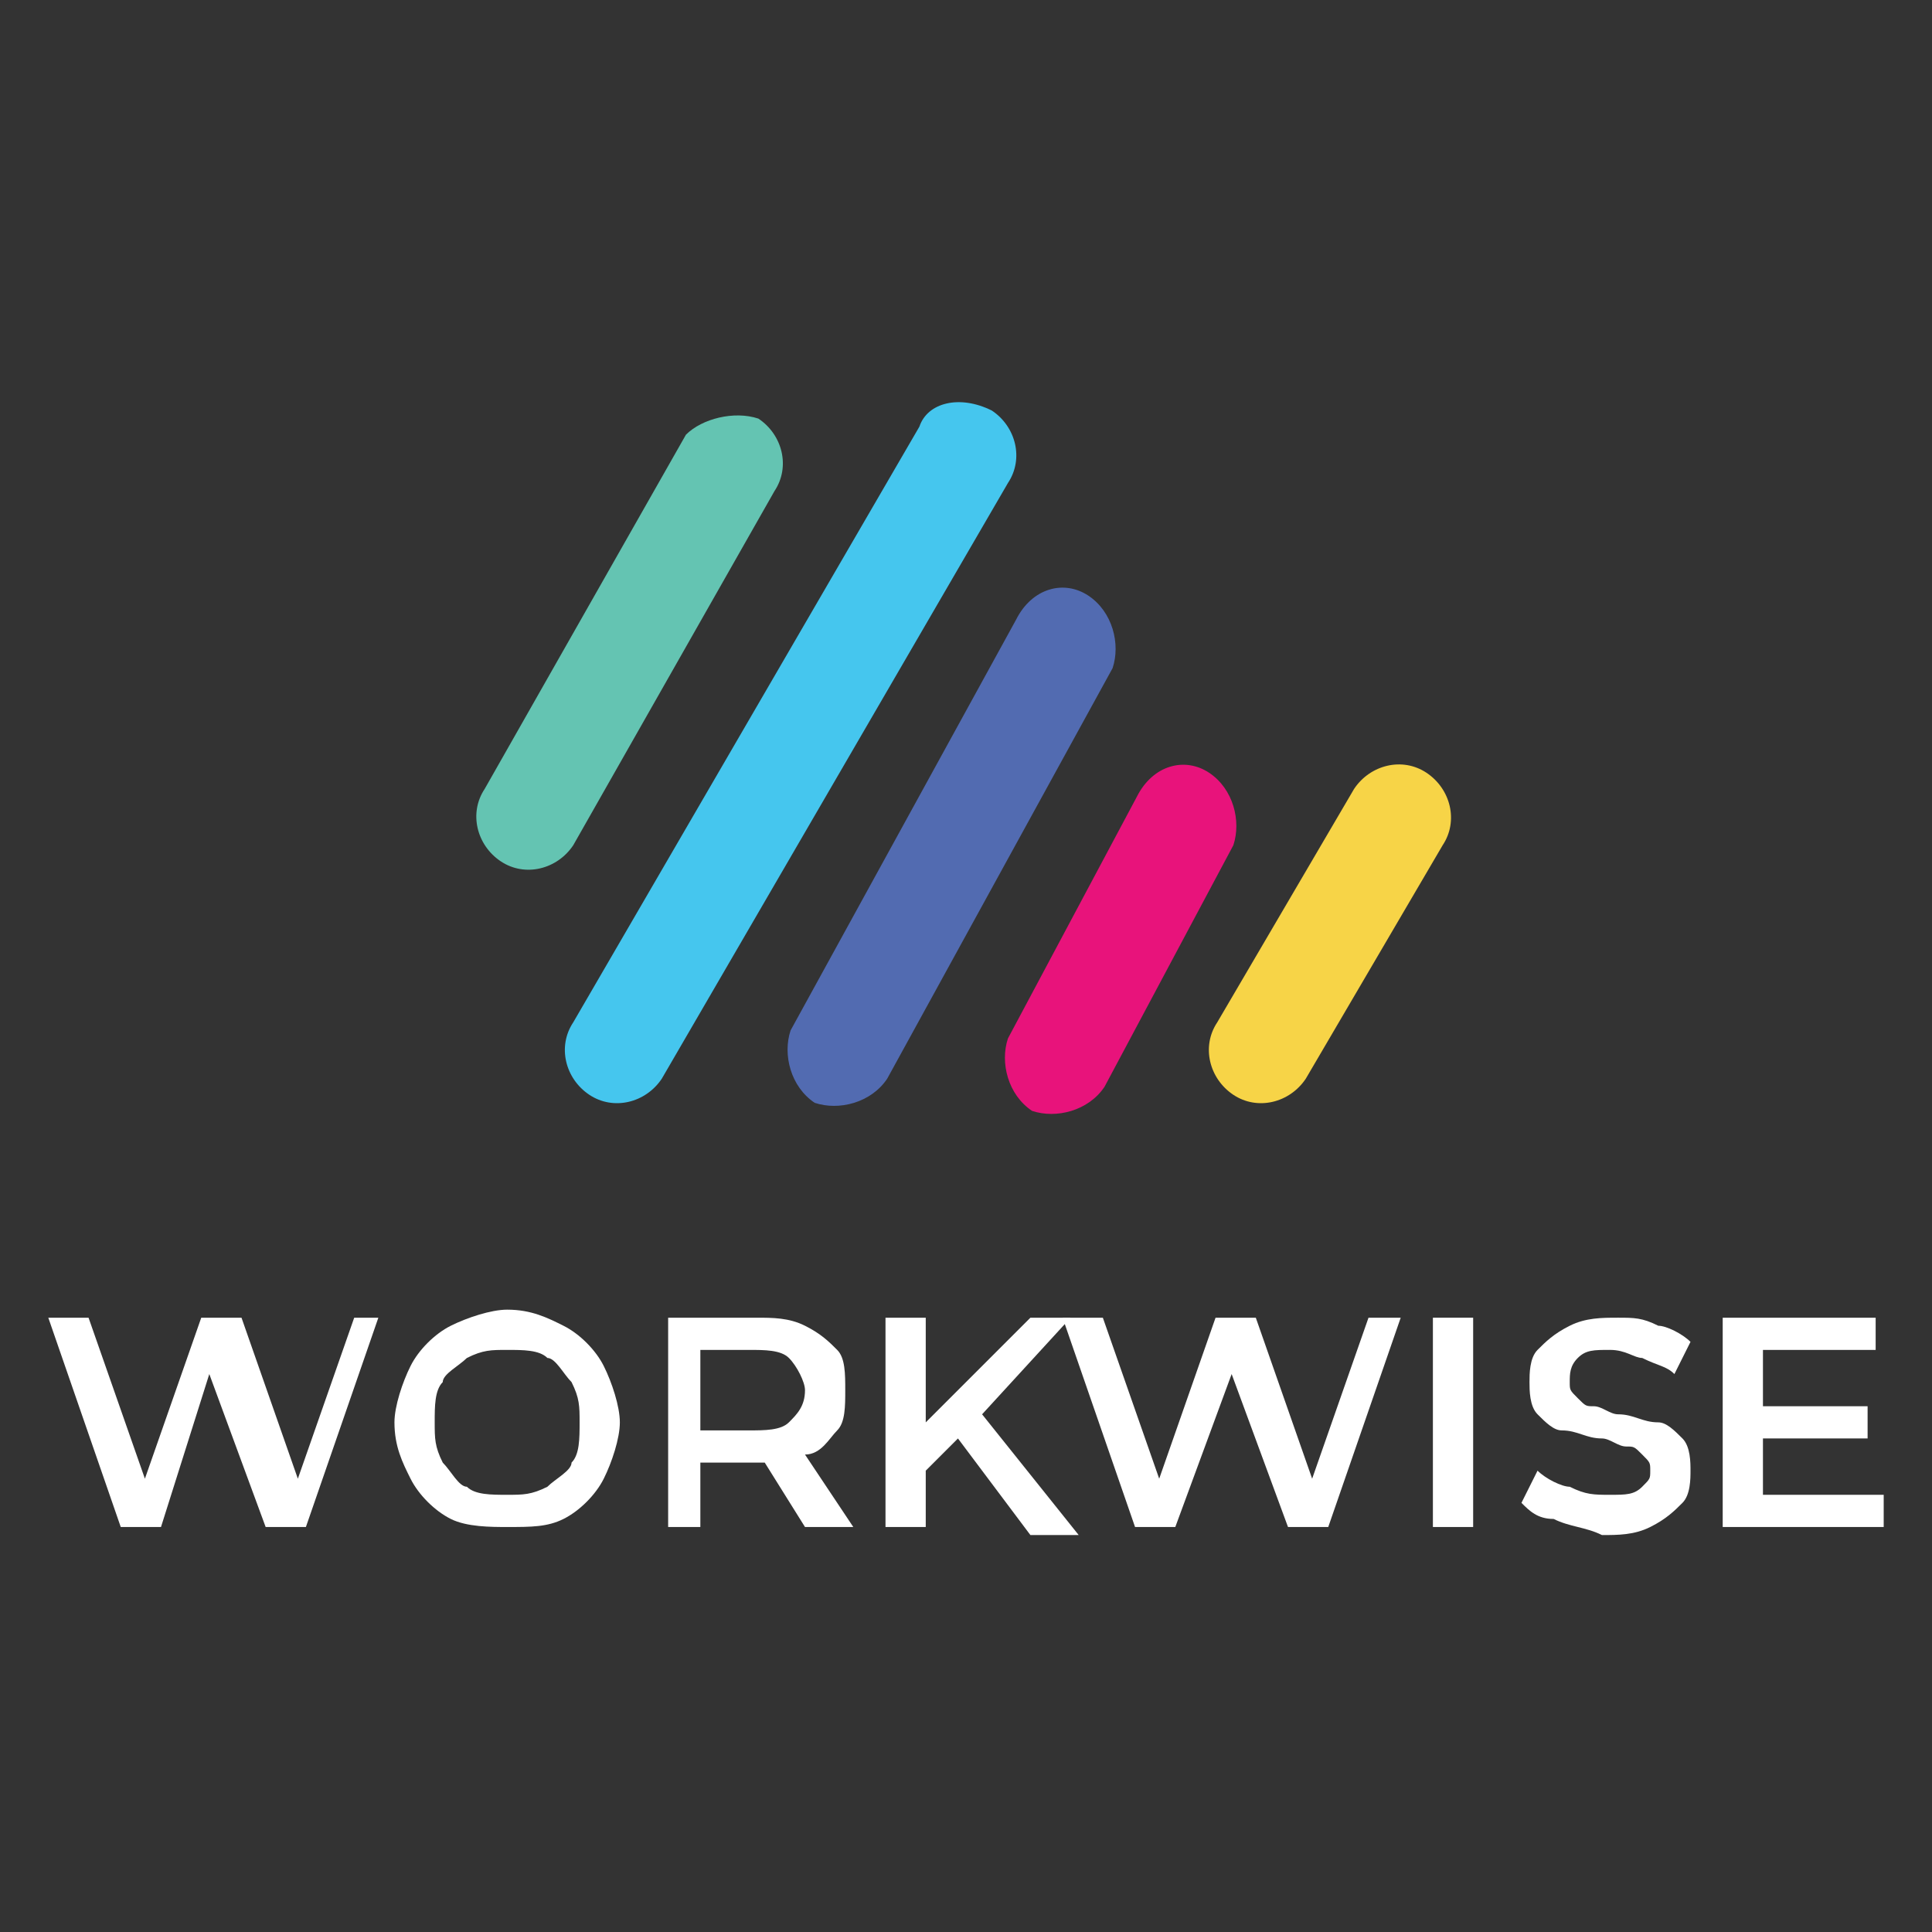 <?xml version="1.0" encoding="utf-8"?>
<!-- Generator: Adobe Illustrator 26.0.0, SVG Export Plug-In . SVG Version: 6.00 Build 0)  -->
<svg version="1.1" id="Layer_1" xmlns="http://www.w3.org/2000/svg" xmlns:xlink="http://www.w3.org/1999/xlink" x="0px" y="0px"
	 viewBox="0 0 24 24" style="enable-background:new 0 0 24 24;" xml:space="preserve">
<rect x="0" y="0" width="24" height="24" fill="#333333" stroke="none"/>
<style type="text/css">
	.st0{fill:#64C4B2;}
	.st1{fill:#526BB1;}
	.st2{fill:#E8137B;}
	.st3{fill:#F7D447;}
	.st4{fill:#45C6EE;}
	.st5{fill:#FFFFFF;}
</style>
<g>
	<g id="Group_6_00000047772857884219906310000010719788259582796222_" transform="translate(79.021 0)">
		<path id="Rectangle_12_00000078028760921328514240000008179893083553438356_" class="st0" d="M-69.6,5.2L-69.6,5.2
			c0.3,0.2,0.4,0.6,0.2,0.9l-2.5,4.4c-0.2,0.3-0.6,0.4-0.9,0.2l0,0c-0.3-0.2-0.4-0.6-0.2-0.9l2.5-4.4C-70.3,5.2-69.9,5.1-69.6,5.2z"
			/>
		<path id="Rectangle_13_00000143581575858055924440000003165886651353181373_" class="st1" d="M-65.5,7.4L-65.5,7.4
			c0.3,0.2,0.4,0.6,0.3,0.9l-2.8,5.1c-0.2,0.3-0.6,0.4-0.9,0.3l0,0c-0.3-0.2-0.4-0.6-0.3-0.9l2.8-5.1C-66.2,7.3-65.8,7.2-65.5,7.4z"
			/>
		<path id="Rectangle_14_00000177463344472431205450000013700110859597542289_" class="st2" d="M-64,9.6L-64,9.6
			c0.3,0.2,0.4,0.6,0.3,0.9l-1.6,3c-0.2,0.3-0.6,0.4-0.9,0.3l0,0c-0.3-0.2-0.4-0.6-0.3-0.9l1.6-3C-64.7,9.5-64.3,9.4-64,9.6z"/>
		<path id="Rectangle_15_00000027568842504076146680000002403505488120677777_" class="st3" d="M-61.3,9.6L-61.3,9.6
			c0.3,0.2,0.4,0.6,0.2,0.9l-1.7,2.9c-0.2,0.3-0.6,0.4-0.9,0.2l0,0c-0.3-0.2-0.4-0.6-0.2-0.9l1.7-2.9C-62,9.5-61.6,9.4-61.3,9.6z"/>
		<path id="Rectangle_16_00000007420103434017916820000014073164218134055075_" class="st4" d="M-66.7,5.1L-66.7,5.1
			c0.3,0.2,0.4,0.6,0.2,0.9l-4.3,7.4c-0.2,0.3-0.6,0.4-0.9,0.2l0,0c-0.3-0.2-0.4-0.6-0.2-0.9l4.3-7.4C-67.5,5-67.1,4.9-66.7,5.1z"/>
	</g>
	<g id="Group_7_00000002373581388636387970000005768133447061725628_" transform="translate(0 180.969)">
		<path id="Path_14_00000169550271049291818780000003741613736085820059_" class="st5" d="M4.7-164.6L3.8-162H3.3l-0.7-1.9L2-162
			H1.5l-0.9-2.6h0.5l0.7,2l0.7-2h0.5l0.7,2l0.7-2H4.7z"/>
		<path id="Path_15_00000103233493463753173470000002962380317640608663_" class="st5" d="M5.6-162.1c-0.2-0.1-0.4-0.3-0.5-0.5
			c-0.1-0.2-0.2-0.4-0.2-0.7c0-0.2,0.1-0.5,0.2-0.7c0.1-0.2,0.3-0.4,0.5-0.5c0.2-0.1,0.5-0.2,0.7-0.2c0.3,0,0.5,0.1,0.7,0.2
			c0.2,0.1,0.4,0.3,0.5,0.5c0.1,0.2,0.2,0.5,0.2,0.7c0,0.2-0.1,0.5-0.2,0.7c-0.1,0.2-0.3,0.4-0.5,0.5C6.8-162,6.6-162,6.3-162
			C6.1-162,5.8-162,5.6-162.1z M6.8-162.5c0.1-0.1,0.3-0.2,0.3-0.3c0.1-0.1,0.1-0.3,0.1-0.5s0-0.3-0.1-0.5c-0.1-0.1-0.2-0.3-0.3-0.3
			c-0.1-0.1-0.3-0.1-0.5-0.1c-0.2,0-0.3,0-0.5,0.1c-0.1,0.1-0.3,0.2-0.3,0.3c-0.1,0.1-0.1,0.3-0.1,0.5s0,0.3,0.1,0.5
			c0.1,0.1,0.2,0.3,0.3,0.3c0.1,0.1,0.3,0.1,0.5,0.1C6.5-162.4,6.6-162.4,6.8-162.5L6.8-162.5z"/>
		<path id="Path_16_00000108988827968367402330000013194717664502218415_" class="st5" d="M10-162l-0.5-0.8c0,0-0.1,0-0.1,0H8.7v0.8
			H8.3v-2.6h1.1c0.2,0,0.4,0,0.6,0.1c0.2,0.1,0.3,0.2,0.4,0.3c0.1,0.1,0.1,0.3,0.1,0.5c0,0.2,0,0.4-0.1,0.5
			c-0.1,0.1-0.2,0.3-0.4,0.3l0.6,0.9H10z M9.8-164.1c-0.1-0.1-0.3-0.1-0.5-0.1H8.7v1h0.6c0.2,0,0.4,0,0.5-0.1
			c0.1-0.1,0.2-0.2,0.2-0.4C10-163.8,9.9-164,9.8-164.1L9.8-164.1z"/>
		<path id="Path_17_00000178908950573962717750000015468027325995995826_" class="st5" d="M11.9-163.1l-0.4,0.4v0.7H11v-2.6h0.5v1.3
			l1.3-1.3h0.5l-1.1,1.2l1.2,1.5h-0.6L11.9-163.1z"/>
		<path id="Path_18_00000175285284668881407360000014644582795504675498_" class="st5" d="M17.4-164.6l-0.9,2.6H16l-0.7-1.9
			l-0.7,1.9h-0.5l-0.9-2.6h0.5l0.7,2l0.7-2h0.5l0.7,2l0.7-2H17.4z"/>
		<path id="Path_19_00000091003977930194826520000002030202169076304315_" class="st5" d="M17.8-164.6h0.5v2.6h-0.5V-164.6z"/>
		<path id="Path_20_00000047053859208687512900000018212238054443733413_" class="st5" d="M19.3-162.1c-0.2,0-0.3-0.1-0.4-0.2
			l0.2-0.4c0.1,0.1,0.3,0.2,0.4,0.2c0.2,0.1,0.3,0.1,0.5,0.1c0.2,0,0.3,0,0.4-0.1c0.1-0.1,0.1-0.1,0.1-0.2c0-0.1,0-0.1-0.1-0.2
			c-0.1-0.1-0.1-0.1-0.2-0.1c-0.1,0-0.2-0.1-0.3-0.1c-0.2,0-0.3-0.1-0.5-0.1c-0.1,0-0.2-0.1-0.3-0.2c-0.1-0.1-0.1-0.3-0.1-0.4
			c0-0.1,0-0.3,0.1-0.4c0.1-0.1,0.2-0.2,0.4-0.3c0.2-0.1,0.4-0.1,0.6-0.1c0.2,0,0.3,0,0.5,0.1c0.1,0,0.3,0.1,0.4,0.2l-0.2,0.4
			c-0.1-0.1-0.2-0.1-0.4-0.2c-0.1,0-0.2-0.1-0.4-0.1c-0.2,0-0.3,0-0.4,0.1c-0.1,0.1-0.1,0.2-0.1,0.3c0,0.1,0,0.1,0.1,0.2
			c0.1,0.1,0.1,0.1,0.2,0.1c0.1,0,0.2,0.1,0.3,0.1c0.2,0,0.3,0.1,0.5,0.1c0.1,0,0.2,0.1,0.3,0.2c0.1,0.1,0.1,0.3,0.1,0.4
			c0,0.1,0,0.3-0.1,0.4c-0.1,0.1-0.2,0.2-0.4,0.3c-0.2,0.1-0.4,0.1-0.6,0.1C19.7-162,19.5-162,19.3-162.1z"/>
		<path id="Path_21_00000036949988046364668320000016751246634856224422_" class="st5" d="M23.4-162.4v0.4h-2v-2.6h1.9v0.4h-1.4v0.7
			h1.3v0.4h-1.3v0.7H23.4z"/>
	</g>
</g>
</svg>
